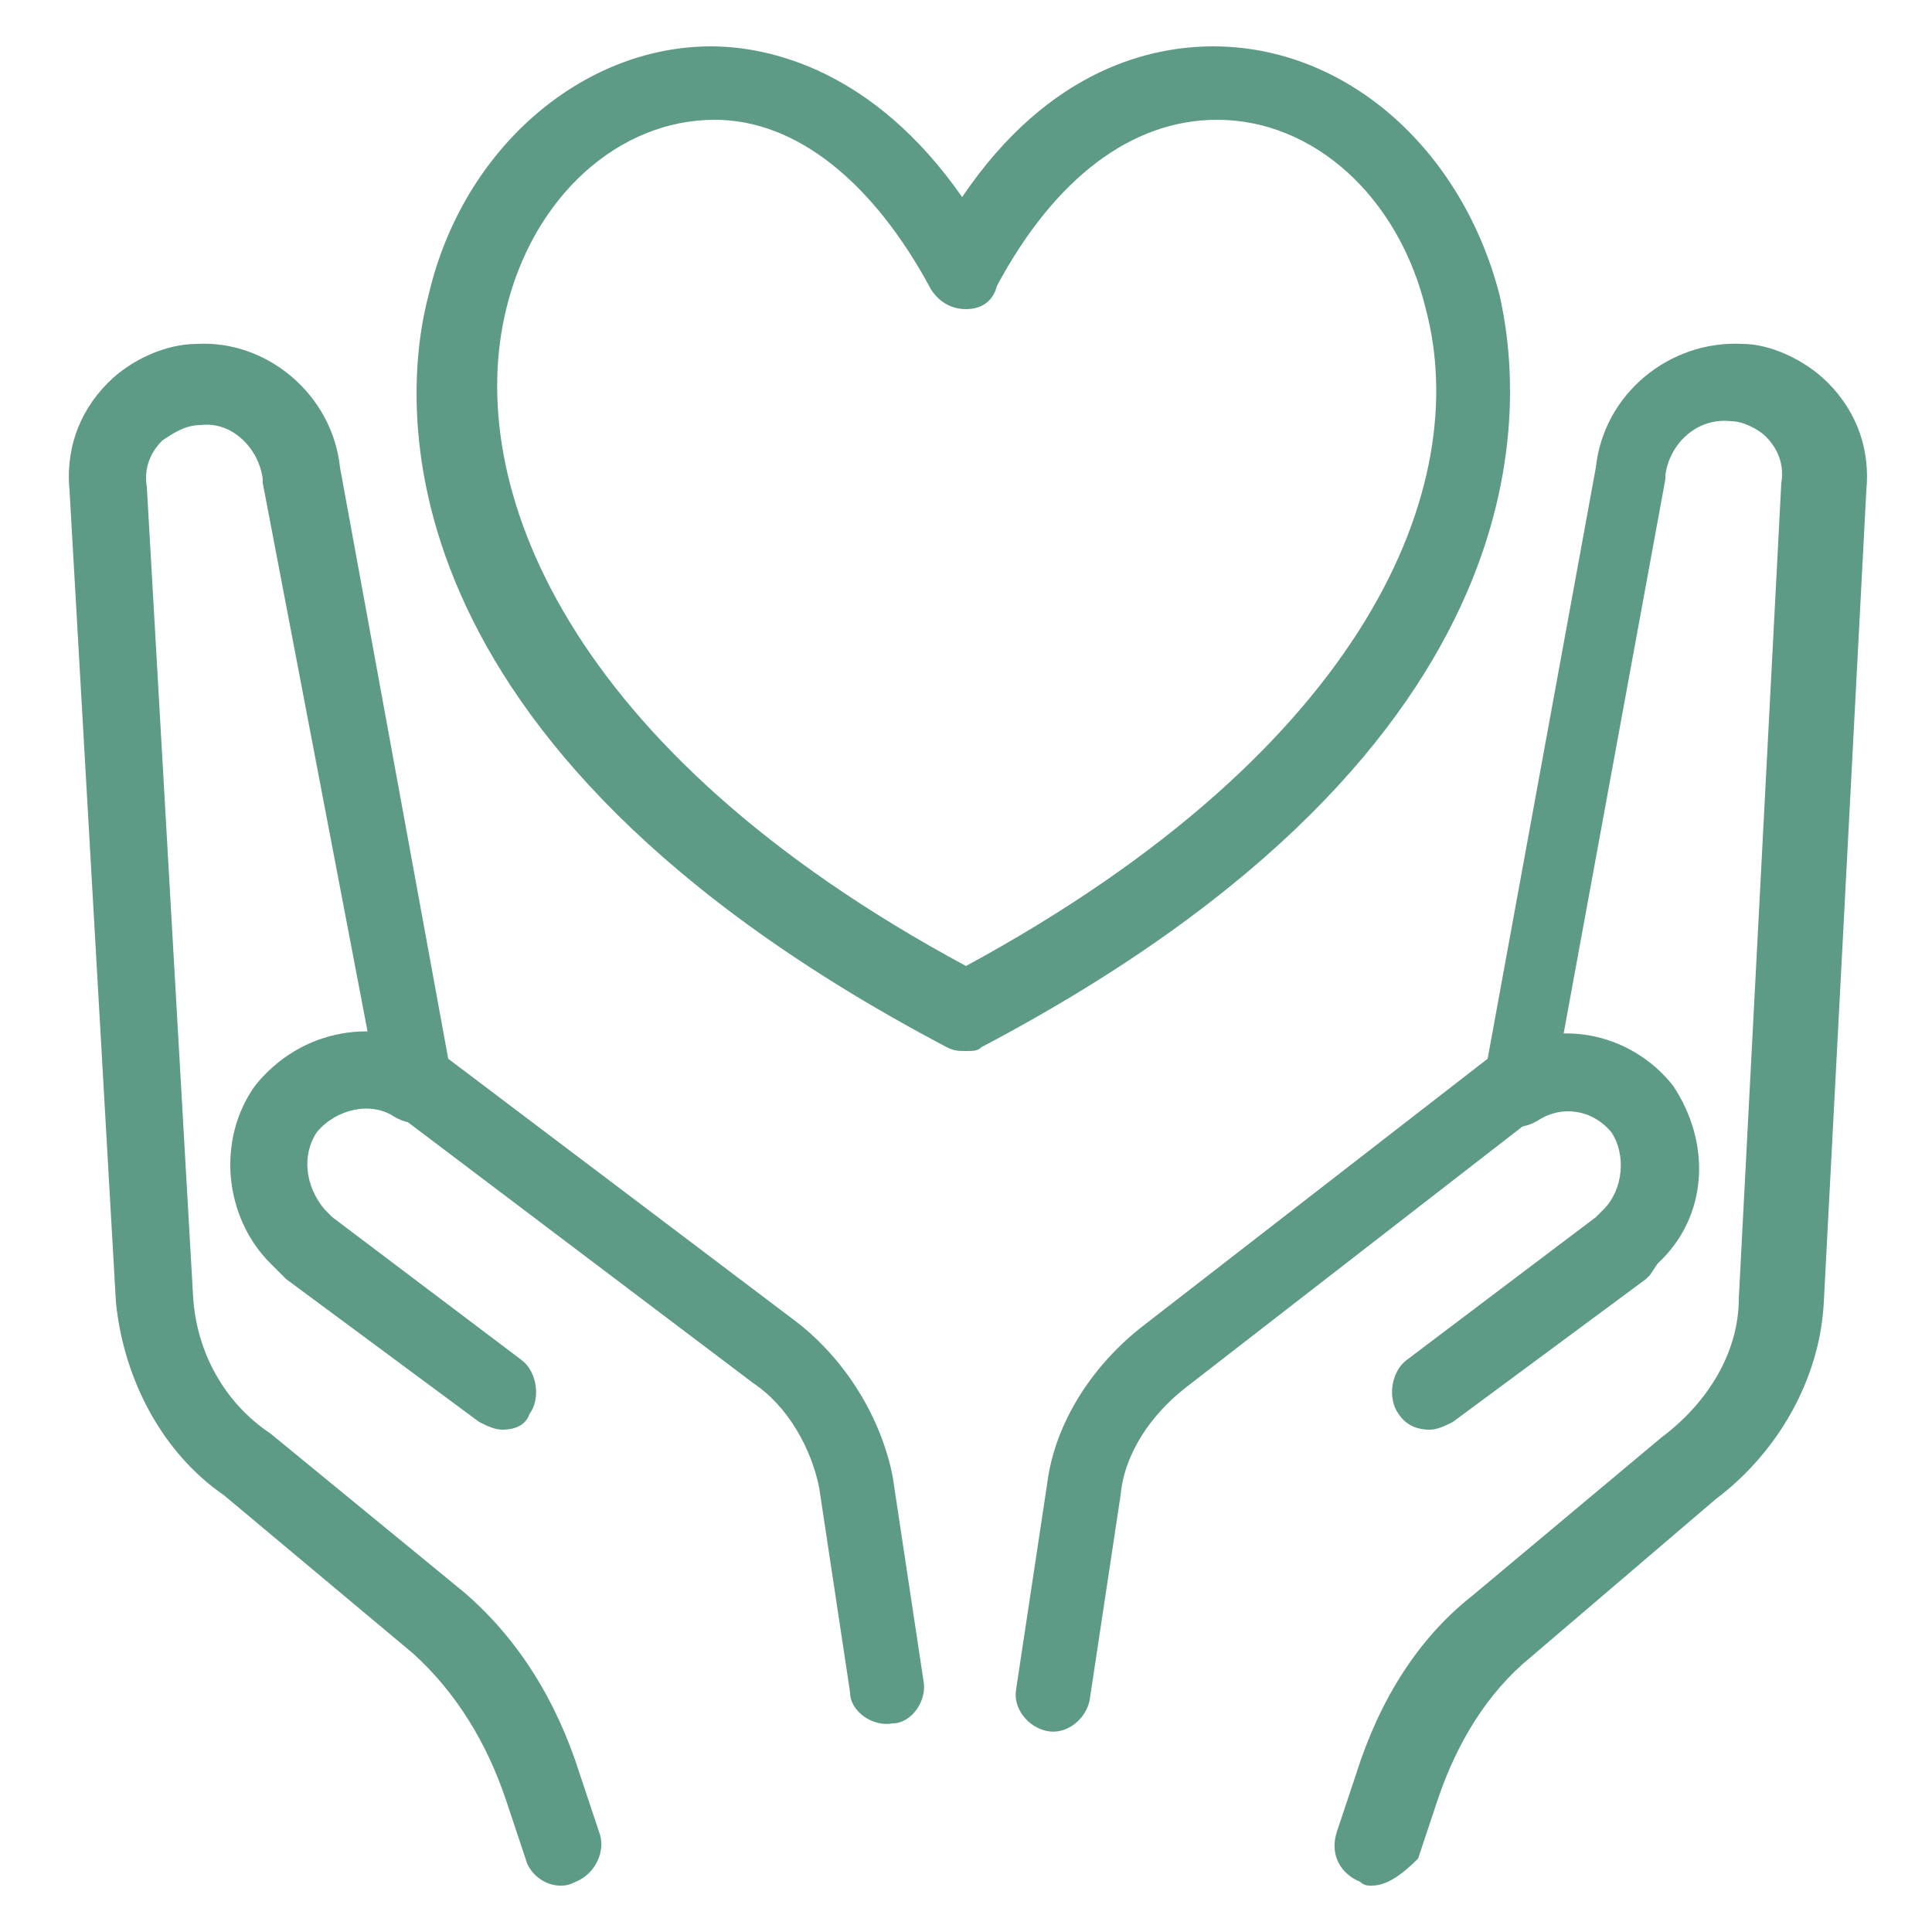 <svg width="32" height="32" viewBox="0 0 32 32" fill="none" xmlns="http://www.w3.org/2000/svg">
<path d="M16 17.408C15.872 17.408 15.808 17.408 15.68 17.344C6.08 12.288 6.656 6.528 7.104 4.864C7.68 2.432 9.664 0.768 11.776 0.768C12.736 0.768 14.464 1.152 15.936 3.264C17.408 1.088 19.136 0.768 20.096 0.768C22.272 0.768 24.192 2.432 24.832 4.864C25.216 6.528 25.856 12.288 16.256 17.344C16.192 17.408 16.128 17.408 16 17.408ZM11.84 1.984C10.24 1.984 8.832 3.264 8.384 5.12C7.68 8 9.344 12.416 16 16C22.72 12.352 24.384 8 23.616 5.12C23.168 3.264 21.76 1.984 20.16 1.984C18.752 1.984 17.472 2.944 16.512 4.736C16.448 4.992 16.256 5.12 16 5.12C15.744 5.12 15.552 4.992 15.424 4.8C14.464 3.008 13.184 1.984 11.84 1.984Z" fill="#5E9B87"/>
<path d="M23.68 23.68C23.488 23.68 23.296 23.616 23.168 23.424C22.976 23.168 23.04 22.72 23.296 22.528L26.432 20.16L26.56 20.032C26.88 19.712 26.944 19.136 26.688 18.752C26.368 18.368 25.856 18.304 25.472 18.56C25.152 18.752 24.768 18.688 24.576 18.368C24.384 18.048 24.448 17.664 24.768 17.472C25.728 16.832 27.008 17.088 27.712 17.984C28.352 18.944 28.288 20.16 27.456 20.928L27.328 21.12L27.264 21.184L24.064 23.552C23.936 23.616 23.808 23.68 23.68 23.68Z" fill="#5E9B87"/>
<path d="M22.72 31.232C22.656 31.232 22.592 31.232 22.528 31.168C22.208 31.04 22.016 30.72 22.144 30.336L22.464 29.376C22.848 28.16 23.488 27.136 24.384 26.432L27.52 23.808C28.288 23.232 28.8 22.4 28.8 21.504L29.504 8C29.568 7.616 29.376 7.36 29.248 7.232C29.12 7.104 28.864 6.976 28.672 6.976C28.096 6.912 27.648 7.36 27.584 7.872V7.936L25.728 18.048C25.664 18.24 25.536 18.432 25.408 18.496L25.344 18.56L19.648 22.976C19.072 23.424 18.624 24.064 18.56 24.768L18.048 28.16C17.984 28.48 17.664 28.736 17.344 28.672C17.024 28.608 16.768 28.288 16.832 27.968L17.344 24.576C17.472 23.552 18.112 22.592 18.944 21.952L24.64 17.536L26.432 7.744C26.56 6.528 27.648 5.632 28.864 5.696C29.312 5.696 29.888 5.952 30.272 6.336C30.784 6.848 30.976 7.488 30.912 8.128L30.208 21.568C30.144 22.848 29.44 24.064 28.416 24.832L25.344 27.456C24.64 28.032 24.128 28.864 23.808 29.824L23.488 30.784C23.232 31.04 22.976 31.232 22.72 31.232Z" fill="#5E9B87"/>
<path d="M8.32 23.68C8.192 23.68 8.064 23.616 7.936 23.552L4.736 21.183L4.672 21.119L4.48 20.927C3.712 20.16 3.584 18.88 4.224 17.983C4.992 17.023 6.272 16.831 7.232 17.407C7.552 17.599 7.616 17.983 7.424 18.303C7.232 18.623 6.848 18.688 6.528 18.495C6.144 18.239 5.568 18.367 5.248 18.752C4.992 19.136 5.056 19.648 5.376 20.032L5.504 20.16L8.64 22.527C8.896 22.72 8.96 23.168 8.768 23.424C8.704 23.616 8.512 23.68 8.32 23.68Z" fill="#5E9B87"/>
<path d="M9.28 31.232C9.024 31.232 8.768 31.04 8.704 30.784L8.384 29.824C8.064 28.864 7.552 28.032 6.848 27.392L3.712 24.768C2.688 24.064 2.048 22.848 1.92 21.568L1.152 8.128C1.088 7.488 1.28 6.848 1.792 6.336C2.176 5.952 2.752 5.696 3.264 5.696C4.416 5.632 5.504 6.528 5.632 7.744L7.424 17.536L13.184 21.888C14.016 22.528 14.592 23.488 14.784 24.448L15.296 27.84C15.36 28.16 15.104 28.544 14.784 28.544C14.464 28.608 14.08 28.352 14.08 28.032L13.568 24.64C13.44 24 13.056 23.296 12.48 22.912L6.72 18.56C6.656 18.56 6.656 18.496 6.592 18.496C6.4 18.432 6.272 18.24 6.272 18.048L4.352 8V7.936C4.288 7.424 3.84 6.976 3.328 7.04C3.072 7.04 2.88 7.168 2.688 7.296C2.56 7.424 2.368 7.68 2.432 8.064L3.2 21.504C3.264 22.4 3.712 23.232 4.48 23.744L7.68 26.368C8.576 27.136 9.216 28.16 9.6 29.376L9.92 30.336C10.048 30.656 9.856 31.04 9.536 31.168C9.408 31.232 9.344 31.232 9.28 31.232Z" fill="#5E9B87"/>
</svg>
